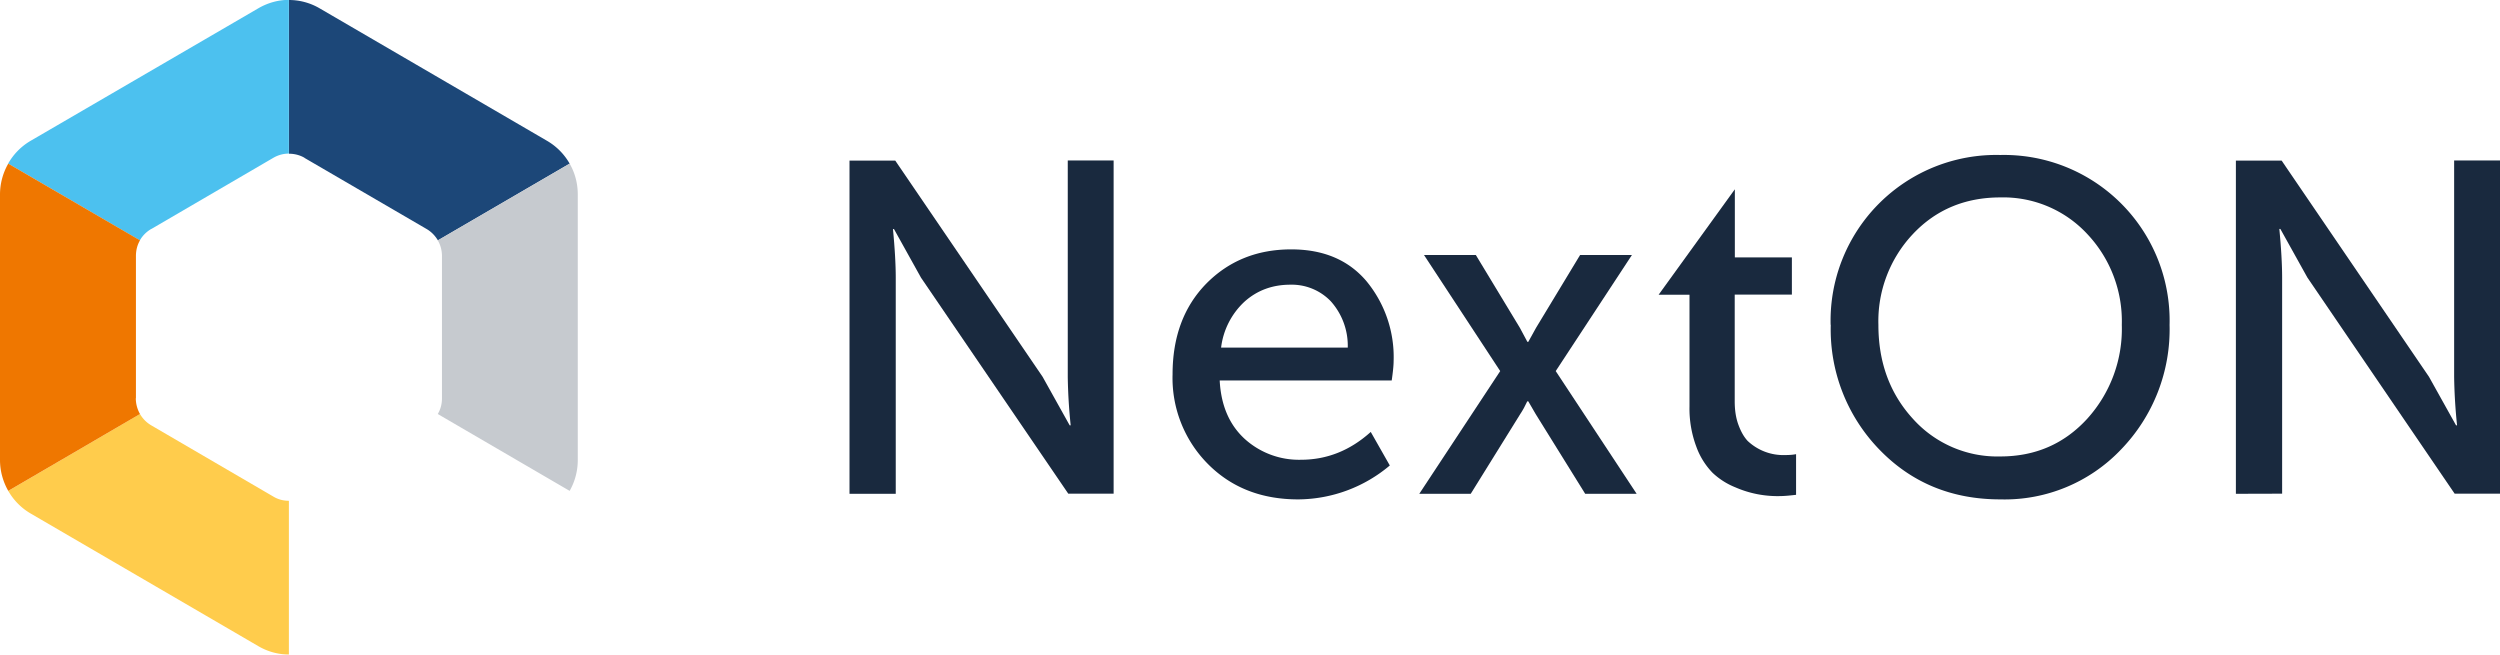 <svg xmlns="http://www.w3.org/2000/svg" xmlns:xlink="http://www.w3.org/1999/xlink" width="196.79" height="51.52" viewBox="0 0 196.79 51.52"><defs><path id="d68ga" d="M386.87 109.14V82.91h3.6l11.6 17.02 2.13 3.82h.08a42.41 42.41 0 0 1-.23-3.82V82.9h3.61v26.23h-3.57L392.5 92.13l-2.13-3.83h-.08c.15 1.56.22 2.84.22 3.83v17.01z"/><path id="d68gb" d="M412.3 99.74c0-2.95.88-5.32 2.64-7.13 1.77-1.8 4-2.71 6.7-2.71 2.53 0 4.5.83 5.92 2.5a9.38 9.38 0 0 1 2.14 6.3c0 .32-.05.83-.15 1.52h-13.54c.1 1.96.76 3.49 1.97 4.6a6.36 6.36 0 0 0 4.43 1.64c2.04 0 3.87-.73 5.49-2.19l1.5 2.64a11.28 11.28 0 0 1-7.21 2.67c-2.9 0-5.27-.93-7.12-2.8a9.6 9.6 0 0 1-2.77-7.04m3.82-2.11h9.97a5.25 5.25 0 0 0-1.34-3.65 4.26 4.26 0 0 0-3.18-1.3c-1.4 0-2.6.44-3.59 1.32a5.9 5.9 0 0 0-1.86 3.63"/><path id="d68gc" d="M431.72 109.14l6.37-9.66-6-9.14h4.08l3.46 5.72.6 1.12h.07l.62-1.12 3.46-5.72h4.08l-6 9.14 6.37 9.66h-4.05l-3.9-6.28-.58-1h-.08c-.17.37-.35.7-.55 1l-3.9 6.28z"/><path id="d68gd" d="M452.99 102.27v-8.8h-2.43l6-8.3v5.36h4.49v2.93h-4.5v8.4c0 .72.1 1.34.3 1.87.2.54.44.95.72 1.25a4.1 4.1 0 0 0 2.96 1.11c.32 0 .6-.02.85-.07v3.2c-.59.07-1 .1-1.25.1a8.3 8.3 0 0 1-3.53-.69 5.69 5.69 0 0 1-1.79-1.14 5.77 5.77 0 0 1-1.29-2.08 8.53 8.53 0 0 1-.53-3.14"/><path id="d68ge" d="M464.1 95.84a13.04 13.04 0 0 1 13.36-13.37 13.04 13.04 0 0 1 13.32 13.37 13.6 13.6 0 0 1-3.8 9.79 12.64 12.64 0 0 1-9.52 3.95c-3.83 0-7.01-1.31-9.55-3.95a13.57 13.57 0 0 1-3.8-9.79m3.75 0c0 2.95.9 5.41 2.72 7.4a8.93 8.93 0 0 0 6.88 2.96c2.75 0 5.03-.99 6.84-2.97a10.53 10.53 0 0 0 2.72-7.39 10 10 0 0 0-2.72-7.15 9.02 9.02 0 0 0-6.84-2.88c-2.77 0-5.07.96-6.88 2.88a10 10 0 0 0-2.72 7.15"/><path id="d68gf" d="M496 109.14V82.91h3.6l11.6 17.02 2.13 3.82h.08a42.41 42.41 0 0 1-.23-3.82V82.9h3.61v26.23h-3.57l-11.59-17.01-2.13-3.83h-.08c.15 1.56.22 2.84.22 3.83v17.01z"/><path id="d68gg" d="M341.52 109.36l-9.6-5.6a2.46 2.46 0 0 1-.9-.9l-10.37 6.05a4.84 4.84 0 0 0 1.76 1.78l17.92 10.44c.75.44 1.58.66 2.41.66v-12.1c-.42 0-.84-.1-1.22-.33"/><path id="d68gh" d="M343.97 82.7l9.6 5.59c.38.22.68.53.9.9l10.37-6.04a4.85 4.85 0 0 0-1.77-1.79l-17.92-10.44a4.79 4.79 0 0 0-2.4-.65v12.1c.41 0 .84.1 1.22.32"/><path id="d68gi" d="M365.48 85.58c0-.87-.22-1.7-.64-2.43l-10.38 6.04c.22.37.33.8.33 1.24v11.2c0 .44-.11.86-.33 1.23l10.38 6.05a4.9 4.9 0 0 0 .64-2.44z"/><path id="d68gj" d="M331.92 88.29l9.6-5.6c.38-.22.8-.33 1.22-.33v-12.1c-.83 0-1.66.23-2.4.66L322.4 81.36a4.85 4.85 0 0 0-1.76 1.79l10.37 6.04c.21-.37.52-.68.9-.9"/><path id="d68gk" d="M330.7 101.62v-11.2c0-.43.1-.86.32-1.23l-10.37-6.04a4.9 4.9 0 0 0-.65 2.43v20.89c0 .87.23 1.7.65 2.44l10.37-6.05c-.21-.37-.33-.8-.33-1.24"/></defs><g><g transform="translate(-320 -70.27)"><use fill="#19293e" xlink:href="#d68ga"/></g><g transform="translate(-320 -70.27)"><use fill="#19293e" xlink:href="#d68gb"/></g><g transform="translate(-320 -70.27)"><use fill="#19293e" xlink:href="#d68gc"/></g><g transform="translate(-320 -70.27)"><use fill="#19293e" xlink:href="#d68gd"/></g><g transform="translate(-320 -70.27)"><use fill="#19293e" xlink:href="#d68ge"/></g><g clip-path="url(#clip-F081C3DD-6D25-3358-A243-A36777D655C8)" transform="translate(-320 -70.27)"><use fill="#19293e" xlink:href="#d68gf"/></g><g clip-path="url(#clip-F3D5F6EF-FC76-8519-61E5-15F02A0FF9CC)" transform="translate(-320 -70.27)"><use fill="#ffcc4c" xlink:href="#d68gg"/></g><g clip-path="url(#clip-9A165919-8D9F-C0FB-C3DE-9000BEC6A4F4)" transform="translate(-320 -70.27)"><use fill="#1c4778" xlink:href="#d68gh"/></g><g transform="translate(-320 -70.27)"><use fill="#c6cacf" xlink:href="#d68gi"/></g><g transform="translate(-320 -70.27)"><use fill="#4cc1ef" xlink:href="#d68gj"/></g><g transform="translate(-320 -70.27)"><use fill="#ef7700" xlink:href="#d68gk"/></g></g></svg>